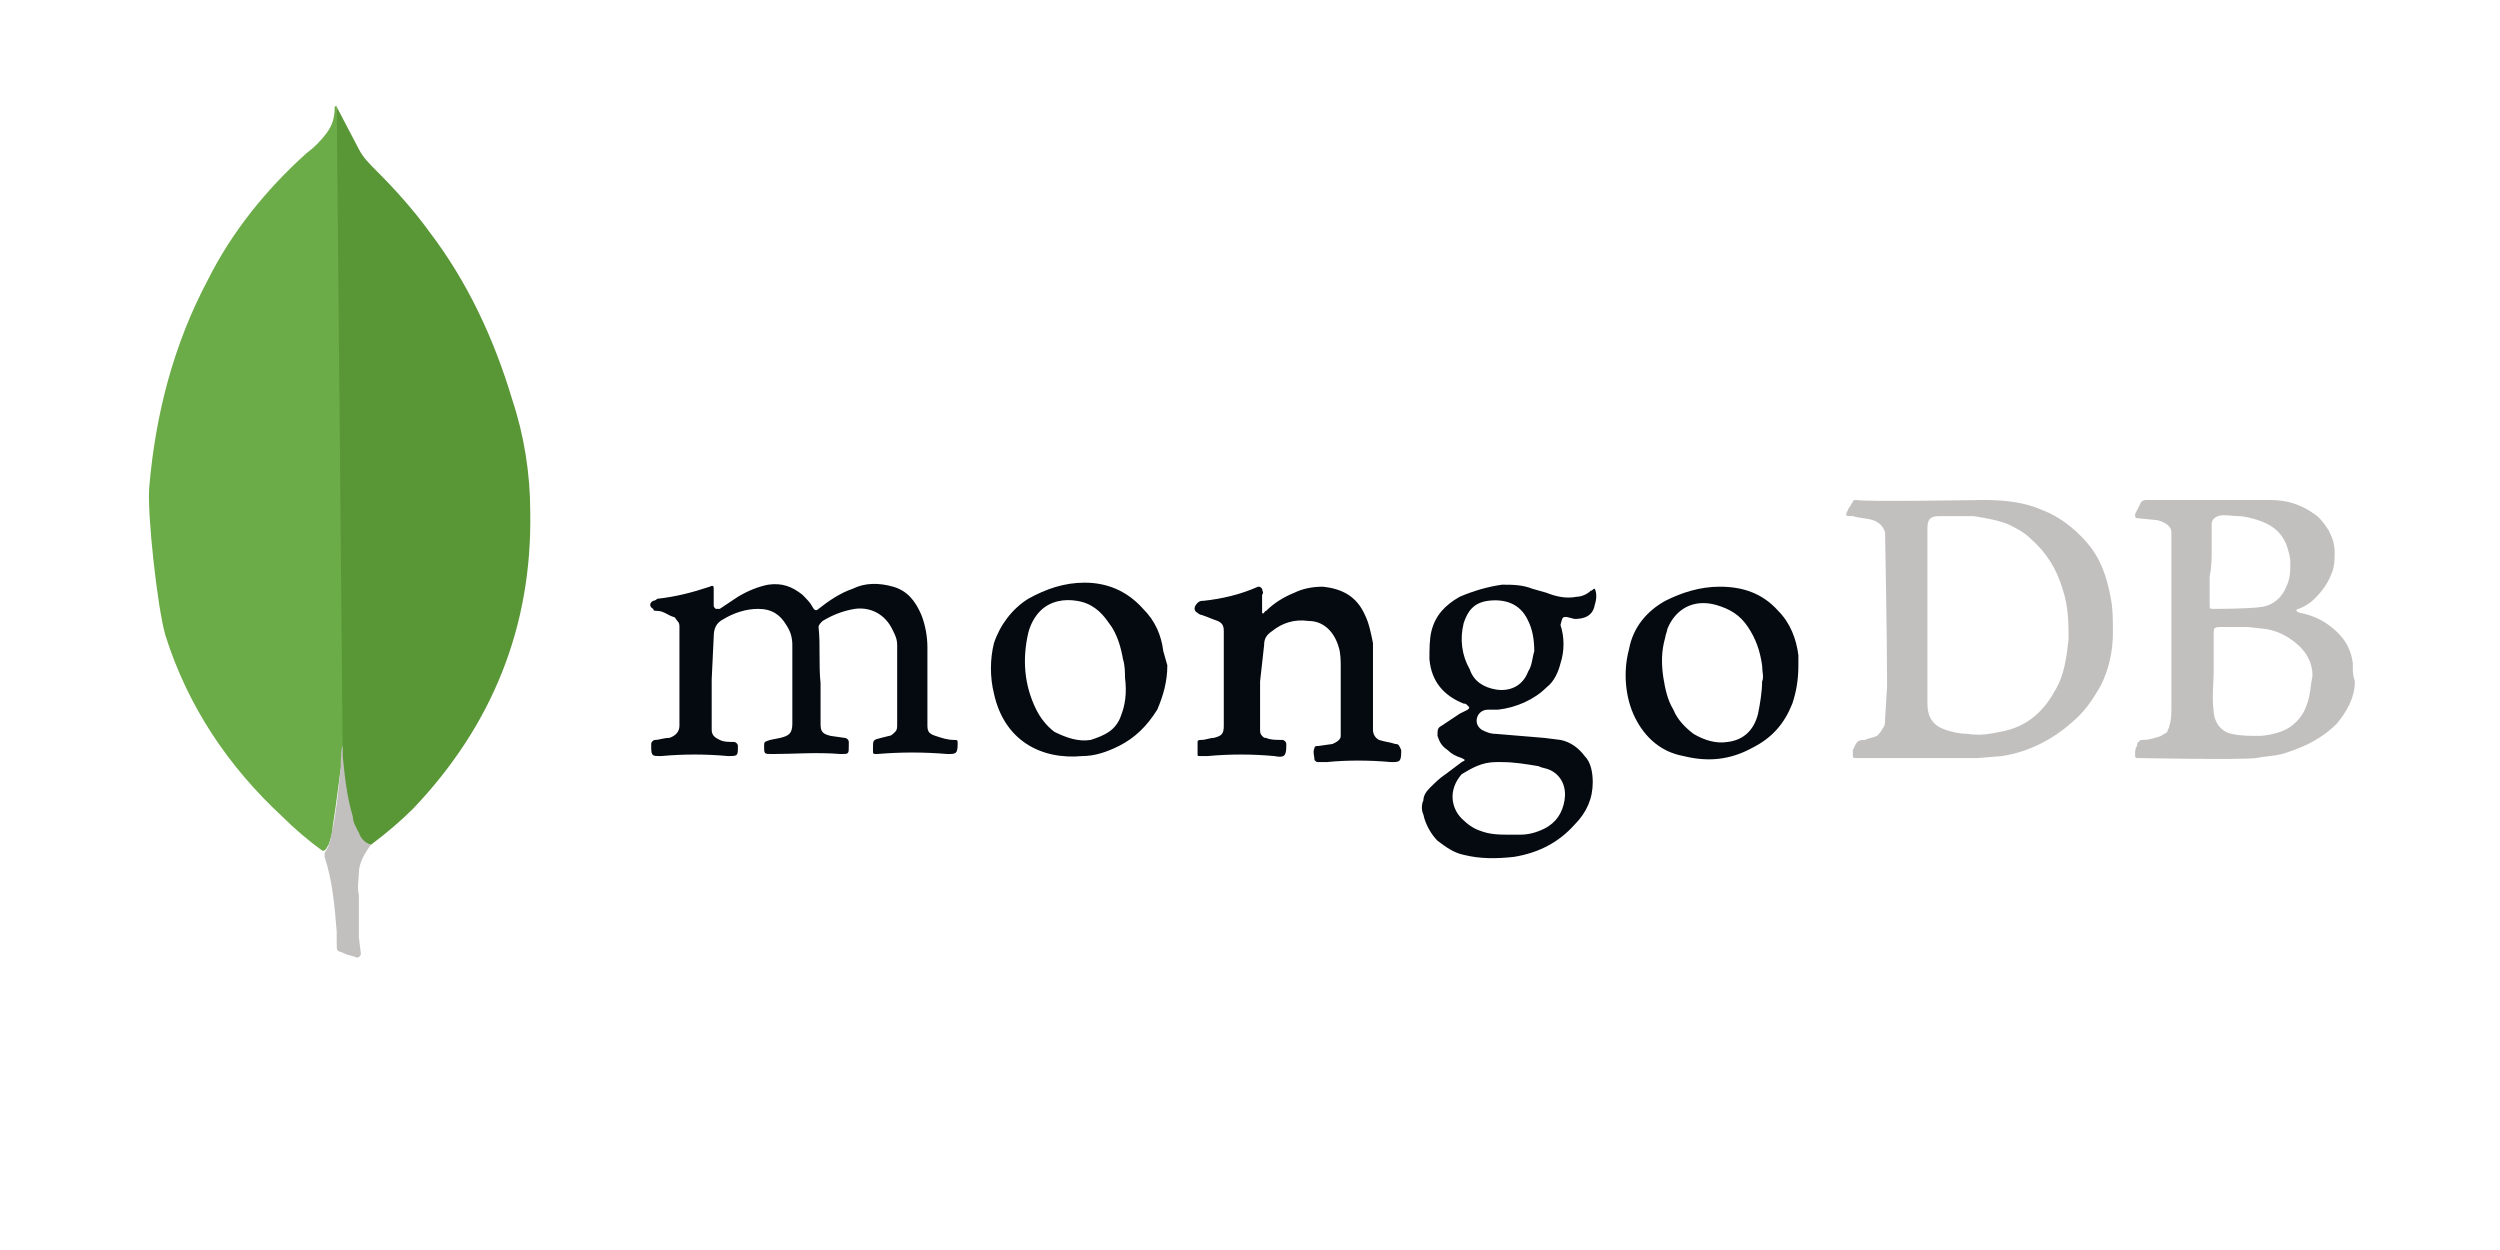 <?xml version="1.0" encoding="utf-8"?>
<!-- Generator: Adobe Illustrator 26.5.0, SVG Export Plug-In . SVG Version: 6.00 Build 0)  -->
<svg version="1.1" id="Calque_1" xmlns="http://www.w3.org/2000/svg" xmlns:xlink="http://www.w3.org/1999/xlink" x="0px" y="0px"
	 viewBox="0 0 124 62" style="enable-background:new 0 0 124 62;" xml:space="preserve">
<style type="text/css">
	.st0{fill:#599636;}
	.st1{fill:#6CAC48;}
	.st2{fill:#C2BFBF;}
	.st3{fill:#050A11;}
</style>
<path class="st0" d="M16.7,5.3l1.1,2.1c0.2,0.4,0.5,0.7,0.9,1.1c0.9,0.9,1.8,1.9,2.6,3c1.9,2.5,3.2,5.3,4.1,8.3
	c0.6,1.8,0.9,3.7,0.9,5.6c0.1,5.7-1.9,10.6-5.8,14.7c-0.6,0.6-1.3,1.2-2.1,1.8c-0.4,0-0.6-0.3-0.7-0.6c-0.3-0.5-0.5-1.1-0.6-1.7
	c-0.1-0.7-0.2-1.4-0.2-2.1v-0.3C16.9,37.2,16.5,5.5,16.7,5.3L16.7,5.3z"/>
<path class="st1" d="M16.7,5.3c0-0.1-0.1,0-0.1,0c0,0.5-0.1,0.9-0.4,1.3c-0.3,0.4-0.6,0.7-1,1c-2,1.8-3.7,3.9-4.9,6.3
	c-1.7,3.2-2.6,6.7-2.9,10.3c-0.1,1.3,0.4,5.9,0.8,7.3C9.3,35,11.3,38,14,40.5c0.6,0.6,1.3,1.2,2,1.7c0.2,0,0.2-0.2,0.3-0.3
	c0.1-0.3,0.2-0.6,0.2-0.9c0.2-1.2,0.3-2.3,0.5-3.5L16.7,5.3L16.7,5.3z"/>
<path class="st2" d="M17.8,43.3c0-0.5,0.3-1,0.6-1.4c-0.3-0.1-0.5-0.3-0.6-0.6c-0.1-0.2-0.3-0.5-0.3-0.8c-0.3-1-0.4-2-0.5-3V37
	c-0.1,0.1-0.1,0.9-0.1,1c-0.1,1.1-0.2,2.1-0.4,3.1c-0.1,0.4-0.1,0.8-0.4,1.2c0,0,0,0.1,0,0.2c0.4,1.2,0.5,2.5,0.6,3.7v0.5
	c0,0.6,0,0.4,0.4,0.6c0.2,0.1,0.4,0.1,0.6,0.2c0.1,0,0.2-0.1,0.2-0.2l-0.1-0.8v-2.1C17.7,44,17.8,43.6,17.8,43.3L17.8,43.3z"/>
<path class="st3" d="M35.3,33.7v2.2c0,0.1,0,0.2,0,0.3c0,0.3,0.2,0.4,0.4,0.5c0.2,0.1,0.4,0.1,0.7,0.1c0.1,0,0.2,0.1,0.2,0.2
	c0,0.5,0,0.5-0.5,0.5c-1.1-0.1-2.2-0.1-3.3,0h-0.1c-0.3,0-0.4,0-0.4-0.4c0-0.1,0-0.1,0-0.2c0-0.1,0.1-0.2,0.2-0.2
	c0.2,0,0.4-0.1,0.7-0.1c0.3-0.1,0.5-0.3,0.5-0.6c0-0.3,0-0.7,0-1l0-3.9c0-0.1,0-0.2-0.1-0.3c-0.1-0.1-0.1-0.2-0.2-0.2
	c-0.3-0.1-0.5-0.3-0.8-0.3c-0.1,0-0.2,0-0.2-0.1c-0.2-0.1-0.2-0.3,0-0.4c0.1,0,0.2-0.1,0.2-0.1c0.9-0.1,1.7-0.3,2.6-0.6
	c0.2-0.1,0.2,0,0.2,0.1c0,0.1,0,0.2,0,0.3c0,0.2,0,0.4,0,0.5c0,0.1,0,0.1,0.1,0.2c0.1,0,0.1,0,0.2,0c0.3-0.2,0.6-0.4,0.9-0.6
	c0.5-0.3,1-0.5,1.5-0.6c0.7-0.1,1.2,0.1,1.7,0.5c0.2,0.2,0.4,0.4,0.5,0.6c0.1,0.2,0.2,0.2,0.3,0.1c0.5-0.4,1.1-0.8,1.7-1
	c0.6-0.3,1.3-0.3,2-0.1c0.7,0.2,1.1,0.7,1.4,1.4c0.2,0.5,0.3,1.1,0.3,1.6V36c0,0.3,0.1,0.4,0.4,0.5c0.3,0.1,0.6,0.2,0.9,0.2
	c0.2,0,0.2,0,0.2,0.2c0,0.5-0.1,0.5-0.5,0.5c-1.2-0.1-2.3-0.1-3.5,0c-0.2,0-0.2,0-0.2-0.2v-0.1c0-0.4,0-0.4,0.4-0.5l0.4-0.1
	c0.1,0,0.2-0.1,0.3-0.2c0.1-0.1,0.1-0.2,0.1-0.4l0-1.1l0-2.8c0-0.3-0.1-0.5-0.2-0.7c-0.4-0.9-1.2-1.2-1.9-1.1
	c-0.6,0.1-1.1,0.3-1.6,0.6c-0.1,0.1-0.2,0.2-0.2,0.3c0.1,0.9,0,1.8,0.1,2.8v2c0,0.4,0.1,0.5,0.5,0.6l0.7,0.1c0.1,0,0.2,0.1,0.2,0.2
	V37c0,0.4,0,0.4-0.4,0.4c-1.2-0.1-2.3,0-3.4,0c-0.4,0-0.4,0-0.4-0.4c0-0.2,0-0.2,0.3-0.3l0.5-0.1c0.4-0.1,0.6-0.2,0.6-0.7l0-1l0-2.9
	c0-0.4-0.1-0.7-0.3-1c-0.3-0.5-0.7-0.8-1.4-0.8c-0.6,0-1.2,0.2-1.7,0.5c-0.4,0.2-0.5,0.5-0.5,0.9L35.3,33.7L35.3,33.7z M62.5,33.8v2
	c0,0.1,0,0.3,0,0.4c0,0.1,0,0.2,0.1,0.3c0.1,0.1,0.1,0.1,0.2,0.1c0.2,0.1,0.5,0.1,0.8,0.1c0.1,0,0.2,0.1,0.2,0.2V37
	c0,0.5-0.1,0.6-0.6,0.5c-1.1-0.1-2.2-0.1-3.3,0l-0.4,0c-0.1,0-0.1,0-0.1-0.1c0-0.2,0-0.4,0-0.6c0-0.1,0.1-0.1,0.2-0.1
	c0.2,0,0.4-0.1,0.6-0.1c0.4-0.1,0.5-0.2,0.5-0.6l0-1.2v-3.5c0-0.3-0.1-0.4-0.3-0.5c-0.3-0.1-0.5-0.2-0.8-0.3c-0.1,0-0.2-0.1-0.2-0.1
	c-0.2-0.1-0.2-0.3,0-0.5c0.1-0.1,0.2-0.1,0.3-0.1c0.9-0.1,1.8-0.3,2.7-0.7c0.1,0,0.1,0,0.2,0.1c0,0.1,0.1,0.2,0,0.3l0,0.7
	c0,0.1,0,0.2,0,0.2c0.1,0.1,0.1-0.1,0.2-0.1c0.4-0.4,0.9-0.7,1.4-0.9c0.4-0.2,0.9-0.3,1.4-0.3c1,0.1,1.7,0.5,2.1,1.4
	c0.2,0.4,0.3,0.9,0.4,1.4l0,1.1l0,3.2c0,0.2,0.1,0.4,0.3,0.5c0.3,0.1,0.5,0.1,0.8,0.2c0.2,0,0.2,0.1,0.3,0.3v0.1
	c0,0.5-0.1,0.5-0.5,0.5c-1.1-0.1-2.2-0.1-3.2,0c-0.1,0-0.3,0-0.4,0c-0.1,0-0.1,0-0.2-0.1c0-0.2-0.1-0.4,0-0.6c0-0.1,0.1-0.1,0.2-0.1
	l0.7-0.1c0.2-0.1,0.4-0.2,0.4-0.4l0-0.4l0-3c0-0.3,0-0.7-0.1-1c-0.2-0.7-0.7-1.3-1.5-1.3c-0.7-0.1-1.3,0.1-1.8,0.5
	c-0.3,0.2-0.4,0.4-0.4,0.7L62.5,33.8C62.5,33.8,62.5,33.8,62.5,33.8L62.5,33.8z"/>
<path class="st2" d="M104.7,29.7c-0.2-1.1-0.5-2-1.2-2.8c-0.6-0.7-1.4-1.3-2.2-1.6c-0.9-0.4-1.9-0.5-2.9-0.5c-0.4,0-5.9,0.1-6.3,0
	c-0.1,0-0.2,0-0.2,0.1c-0.1,0.1-0.1,0.2-0.2,0.3c-0.2,0.4-0.2,0.4,0.2,0.4c0.3,0.1,0.7,0.1,1,0.2c0.3,0.1,0.5,0.3,0.6,0.6
	c0,0.2,0.1,5.2,0.1,7.6l-0.1,1.7c0,0.1,0,0.3-0.1,0.4c-0.1,0.2-0.2,0.3-0.3,0.4c-0.2,0.1-0.4,0.1-0.6,0.2c-0.4,0-0.4,0.1-0.6,0.5
	l0,0.2c0,0.2,0,0.2,0.2,0.2l4.3,0l1.7,0l1.2-0.1c1.3-0.2,2.5-0.8,3.5-1.7c0.6-0.5,1-1.1,1.4-1.8c0.4-0.8,0.6-1.7,0.6-2.6
	C104.8,30.7,104.8,30.2,104.7,29.7L104.7,29.7z M102.6,31.7c-0.1,0.9-0.2,1.8-0.7,2.6c-0.6,1.1-1.5,1.8-2.7,2
	c-0.5,0.1-1,0.2-1.6,0.1c-0.4,0-0.8-0.1-1.1-0.2c-0.6-0.2-0.9-0.6-0.9-1.3l0-8.7c0-0.5,0.2-0.6,0.6-0.6c0.6,0,1.1,0,1.7,0
	c0.6,0.1,1.2,0.2,1.7,0.4c0.4,0.2,0.8,0.4,1.1,0.7c0.8,0.7,1.3,1.5,1.6,2.5C102.6,30.1,102.6,30.9,102.6,31.7L102.6,31.7z
	 M116.7,33.1c0-0.1,0-0.2,0-0.2c-0.1-0.8-0.5-1.4-1.2-1.9c-0.4-0.3-0.9-0.5-1.4-0.6c-0.1,0-0.2-0.1-0.2-0.1c0-0.1,0.1-0.1,0.1-0.1
	c0.3-0.1,0.6-0.3,0.8-0.5c0.4-0.4,0.7-0.8,0.9-1.4c0.1-0.3,0.1-0.6,0.1-0.9c0-0.4-0.1-0.7-0.3-1.1c-0.2-0.3-0.4-0.6-0.7-0.8
	c-0.7-0.5-1.4-0.7-2.2-0.7c-1.6,0-3.1,0-4.7,0c-0.4,0-0.9,0-1.4,0c-0.1,0-0.2,0-0.3,0.1c-0.1,0.2-0.2,0.4-0.3,0.6
	c0,0.1,0,0.2,0.1,0.2l1,0.1c0.4,0.1,0.7,0.3,0.7,0.6c0,0.2,0,0.5,0,0.7l0,2.7l0,5.3c0,0.3,0,0.6-0.1,0.9c0,0.1-0.1,0.2-0.1,0.3
	c-0.1,0.1-0.2,0.1-0.3,0.2c-0.3,0.1-0.6,0.2-0.9,0.2c-0.1,0-0.2,0-0.2,0.1c-0.1,0-0.1,0.1-0.1,0.2c-0.1,0.1-0.1,0.3-0.1,0.4
	c0,0.2,0,0.2,0.2,0.2c0.1,0,4.9,0.1,5.8,0c0.5-0.1,1.1-0.1,1.6-0.3c0.9-0.3,1.7-0.7,2.4-1.4c0.5-0.6,0.9-1.3,0.9-2.1
	C116.7,33.5,116.7,33.3,116.7,33.1L116.7,33.1z M109.7,27.2l0-1.2c0-0.2,0.1-0.3,0.3-0.4c0.3-0.1,0.7,0,1,0c0.3,0,0.7,0.1,1,0.2
	c0.6,0.2,1.1,0.5,1.4,1.2c0.1,0.3,0.2,0.6,0.2,0.9c0,0.4,0,0.8-0.2,1.2c-0.2,0.5-0.6,0.9-1.2,1c-0.6,0.1-2.2,0.1-2.4,0.1
	c-0.2,0-0.2,0-0.2-0.2v-1.4C109.7,28.1,109.7,27.7,109.7,27.2L109.7,27.2z M114.4,35c-0.2,0.6-0.7,1.1-1.3,1.3
	c-0.3,0.1-0.7,0.2-1.1,0.2c-0.4,0-0.9,0-1.3-0.1c-0.6-0.1-0.9-0.7-0.9-1.1c-0.1-0.7,0-1.5,0-2v-1.9c0-0.2,0-0.3,0.3-0.3l1.4,0
	l0.9,0.1c0.6,0.1,1.2,0.4,1.7,0.9c0.4,0.4,0.6,0.9,0.6,1.4C114.6,34,114.6,34.5,114.4,35L114.4,35z"/>
<path class="st3" d="M77.7,30.6l0.4,0.1c0.4,0,0.9-0.1,1-0.7c0.1-0.3,0.1-0.6,0-0.8c-0.1,0-0.1,0.1-0.2,0.1
	c-0.2,0.2-0.5,0.3-0.7,0.3c-0.5,0.1-1,0-1.5-0.2L76,29.2C75.5,29,75,29,74.5,29c-0.7,0.1-1.4,0.3-2.1,0.6c-0.7,0.4-1.2,0.9-1.4,1.7
	c-0.1,0.4-0.1,0.9-0.1,1.4c0.1,1.1,0.7,1.8,1.7,2.2c0.1,0,0.1,0,0.2,0.1c0.1,0.1,0.1,0.1,0,0.2l-0.4,0.2L71.5,36
	c-0.2,0.1-0.2,0.2-0.2,0.5c0.1,0.3,0.2,0.5,0.5,0.7c0.2,0.2,0.4,0.3,0.7,0.4c0.2,0.1,0.2,0.1,0,0.2l-0.8,0.6
	c-0.3,0.2-0.5,0.4-0.8,0.7c-0.2,0.2-0.3,0.4-0.3,0.6c-0.1,0.2-0.1,0.5,0,0.7c0.1,0.5,0.4,1,0.7,1.3c0.4,0.3,0.8,0.6,1.3,0.7
	c0.8,0.2,1.6,0.2,2.5,0.1c1.2-0.2,2.2-0.7,3-1.6c0.6-0.6,0.9-1.3,0.9-2.1c0-0.5-0.1-1-0.4-1.3c-0.3-0.4-0.7-0.7-1.2-0.8l-0.8-0.1
	l-2.4-0.2c-0.3,0-0.5-0.1-0.7-0.2c-0.3-0.2-0.3-0.5-0.2-0.7c0.1-0.2,0.3-0.3,0.5-0.3l0.5,0c0.9-0.1,1.8-0.5,2.4-1.1
	c0.4-0.3,0.6-0.8,0.7-1.2c0.2-0.6,0.2-1.3,0-1.9C77.5,30.6,77.5,30.6,77.7,30.6L77.7,30.6z M74.2,37.8c0.1,0,0.2,0,0.3,0
	c0.6,0,1.2,0.1,1.8,0.2c0.2,0.1,0.4,0.1,0.6,0.2c0.6,0.3,0.8,0.9,0.7,1.5c-0.1,0.6-0.4,1.1-1,1.4c-0.4,0.2-0.8,0.3-1.2,0.3
	c-0.2,0-0.3,0-0.5,0c-0.5,0-1,0-1.5-0.2c-0.3-0.1-0.6-0.3-0.9-0.6c-0.5-0.5-0.7-1.4,0-2.2C73,38.1,73.5,37.8,74.2,37.8z M75.8,33.3
	c-0.3,0.8-1,1-1.6,0.9c-0.6-0.1-1.1-0.4-1.3-1c-0.4-0.7-0.5-1.5-0.3-2.3c0.2-0.6,0.5-1,1.2-1.1c0.8-0.1,1.6,0.1,2,1
	c0.2,0.4,0.3,0.9,0.3,1.5C76,32.6,76,33,75.8,33.3L75.8,33.3z M57.7,32.3c-0.1-0.8-0.4-1.5-1-2.1c-0.8-0.9-1.8-1.3-2.9-1.3
	c-1,0-1.9,0.3-2.8,0.8c-0.8,0.5-1.4,1.3-1.7,2.2c-0.2,0.8-0.2,1.7,0,2.5c0.5,2.3,2.3,3.3,4.4,3.1c0.6,0,1.2-0.2,1.8-0.5
	c0.8-0.4,1.4-1,1.9-1.8c0.3-0.7,0.5-1.4,0.5-2.2L57.7,32.3L57.7,32.3z M55.6,35.5c-0.1,0.3-0.3,0.6-0.6,0.8
	c-0.3,0.2-0.6,0.3-0.9,0.4c-0.6,0.1-1.2-0.1-1.8-0.4c-0.4-0.3-0.7-0.7-0.9-1.1c-0.6-1.2-0.7-2.5-0.4-3.8c0.1-0.4,0.3-0.8,0.6-1.1
	c0.5-0.5,1.2-0.6,1.8-0.5c0.7,0.1,1.2,0.5,1.6,1.1c0.4,0.5,0.6,1.2,0.7,1.8c0.1,0.3,0.1,0.7,0.1,0.9C55.9,34.4,55.8,35,55.6,35.5
	L55.6,35.5z M89.2,32.5c-0.1-0.8-0.4-1.6-1-2.2c-0.8-0.9-1.8-1.2-2.9-1.2c-1,0-1.9,0.3-2.7,0.7c-0.9,0.5-1.6,1.3-1.8,2.4
	c-0.3,1.1-0.2,2.4,0.3,3.4c0.5,1,1.3,1.7,2.4,1.9c1.2,0.3,2.3,0.2,3.4-0.4c1-0.5,1.6-1.2,2-2.2c0.2-0.6,0.3-1.2,0.3-1.9
	C89.2,32.9,89.2,32.7,89.2,32.5L89.2,32.5z M87.2,35.4c-0.2,0.8-0.7,1.3-1.5,1.4c-0.6,0.1-1.2-0.1-1.7-0.4c-0.4-0.3-0.8-0.7-1-1.2
	c-0.3-0.5-0.4-1-0.5-1.6c-0.1-0.7-0.1-1.3,0.1-2c0-0.1,0.1-0.3,0.1-0.4c0.4-1,1.3-1.5,2.4-1.2c0.7,0.2,1.2,0.5,1.6,1.1
	c0.4,0.6,0.6,1.2,0.7,1.9c0,0.3,0.1,0.6,0,0.8C87.4,34.3,87.3,34.9,87.2,35.4L87.2,35.4z"/>
</svg>
